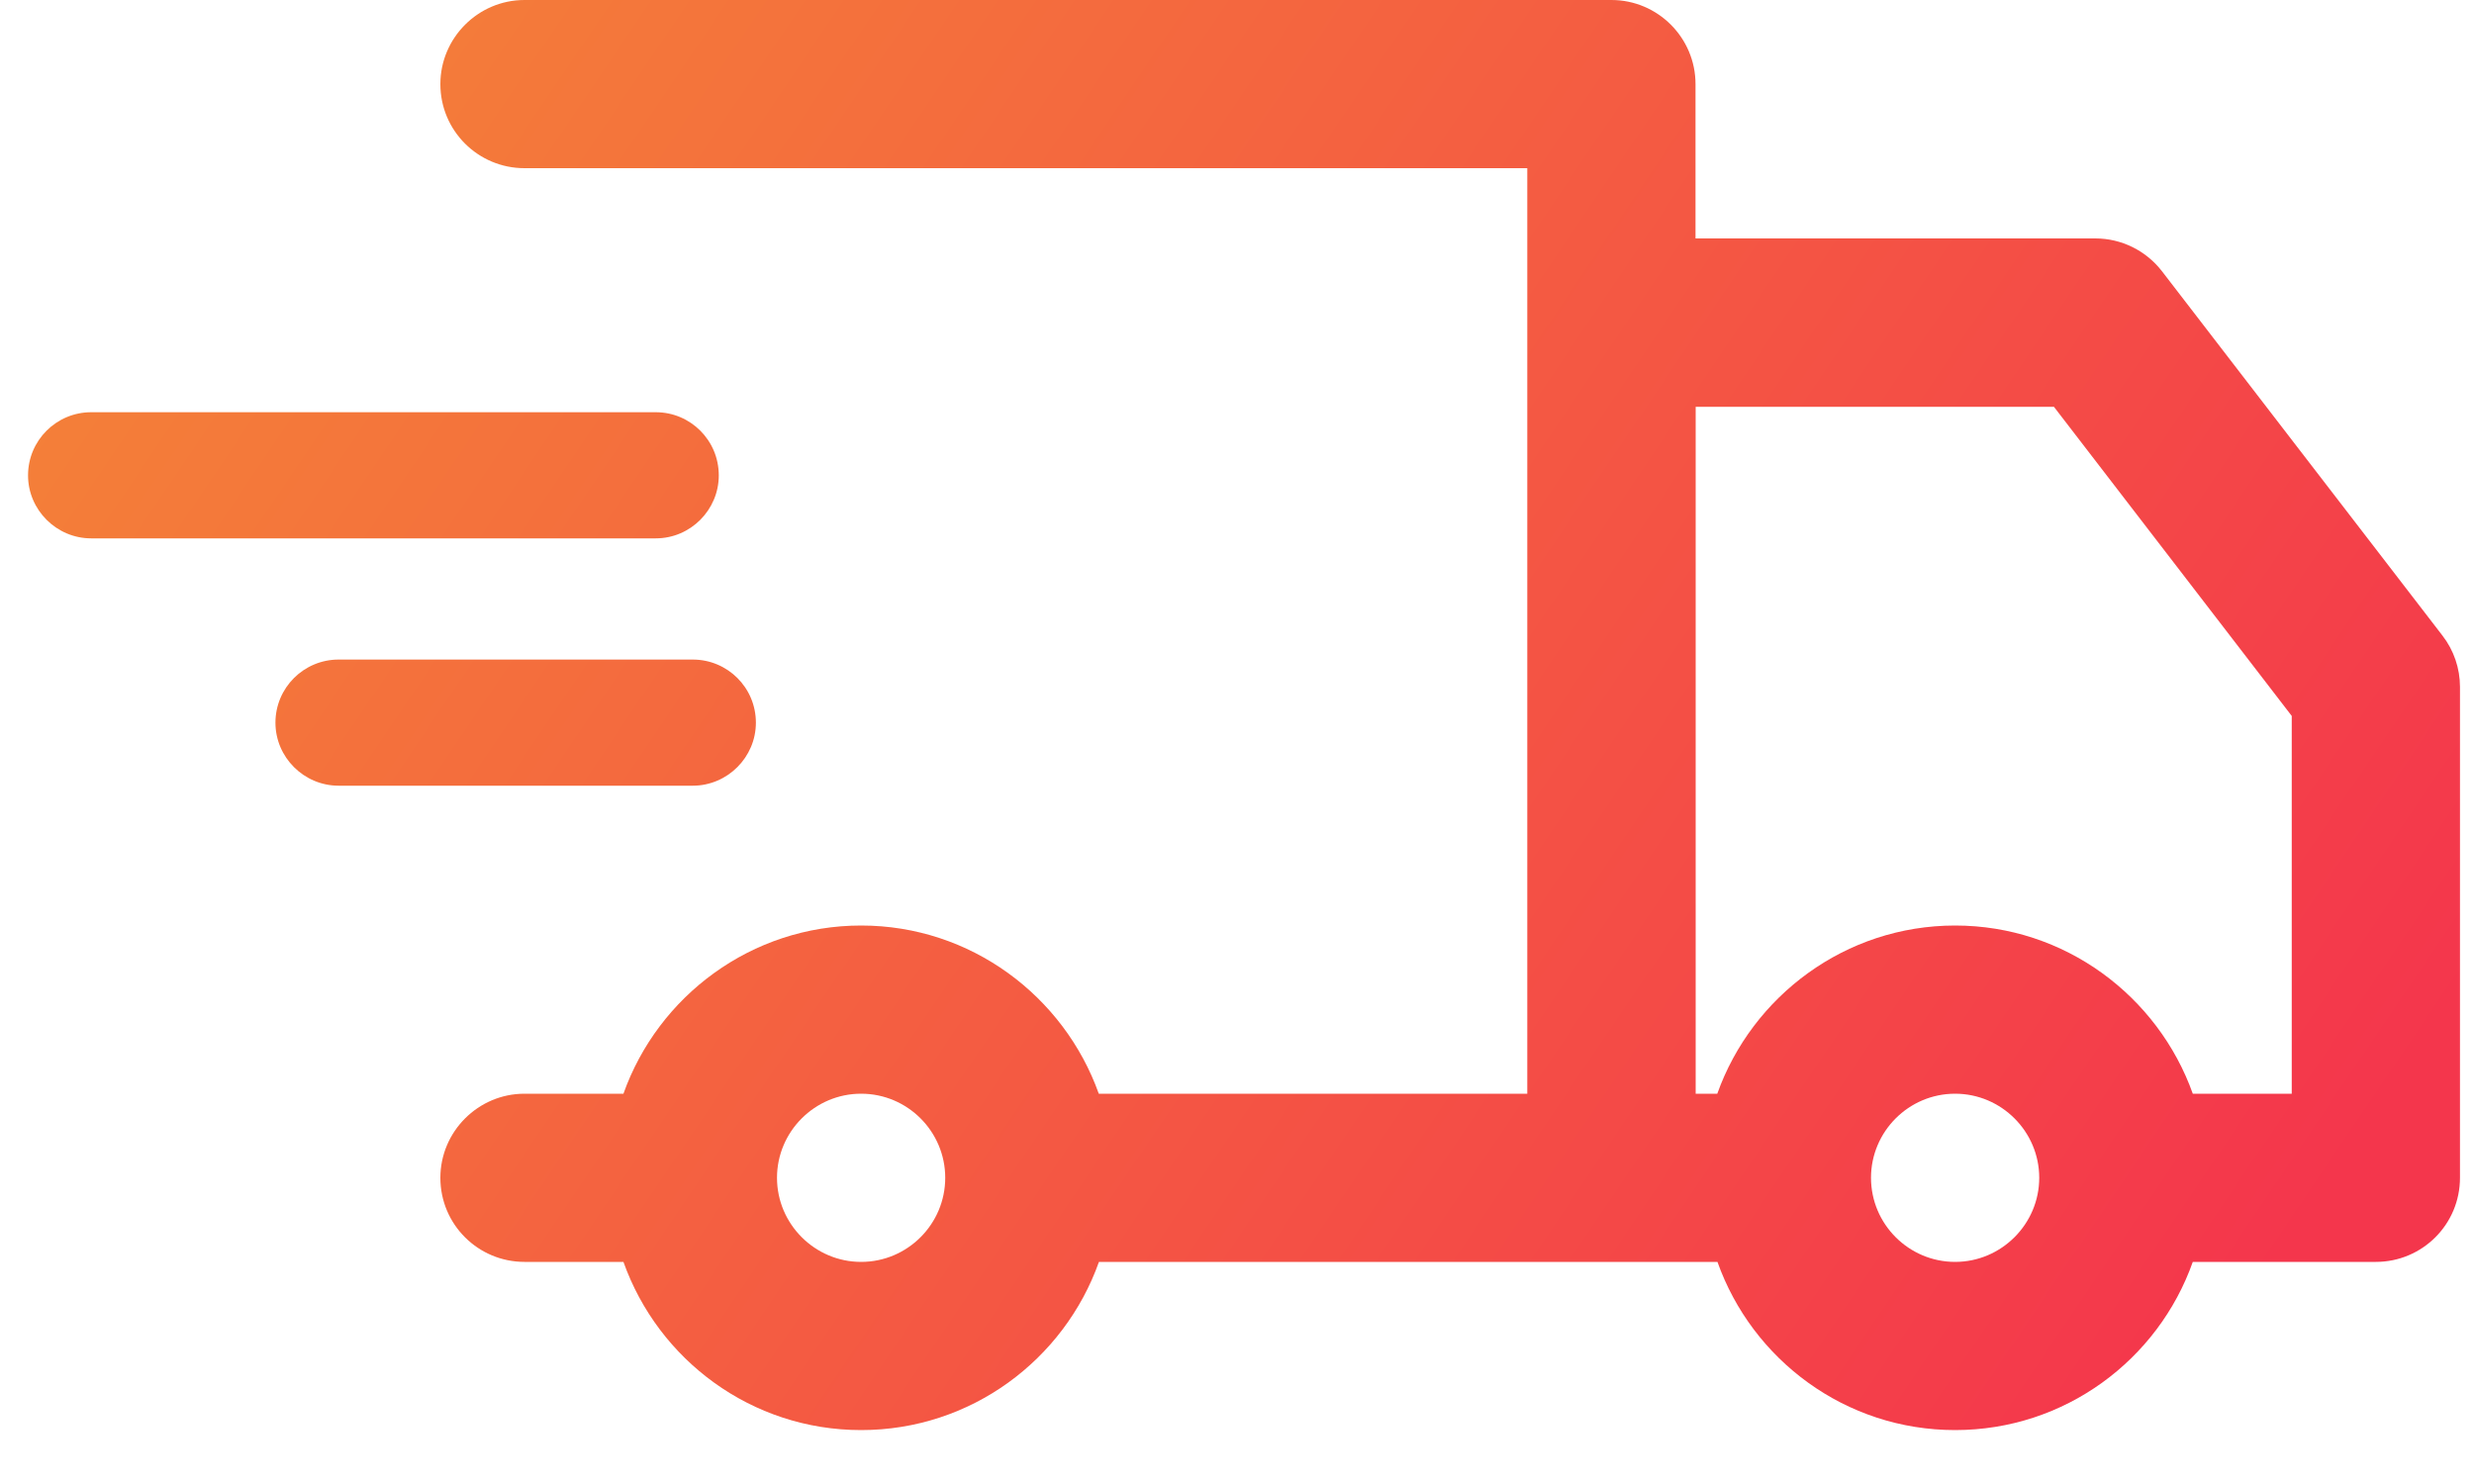 <svg xmlns="http://www.w3.org/2000/svg" width="15" height="9" viewBox="0 0 15 9">
    <defs>
        <linearGradient id="fi9mcxyvaa" x1="0%" x2="100%" y1="32.699%" y2="67.301%">
            <stop offset="0%" stop-color="#F48836"/>
            <stop offset="100%" stop-color="#F4364C"/>
        </linearGradient>
    </defs>
    <path fill="url(#fi9mcxyvaa)" d="M9.77 0c.282 0 .51.23.51.51v.936h2.424c.159 0 .308.074.405.2l1.7 2.209c.069.089.106.199.106.31v2.978c0 .283-.229.51-.51.51h-1.11c-.21.594-.776 1.02-1.441 1.02s-1.23-.426-1.441-1.02h-3.75c-.211.594-.777 1.02-1.442 1.02-.665 0-1.23-.426-1.441-1.02h-.6c-.281 0-.51-.227-.51-.51 0-.28.229-.51.51-.51h.6c.21-.592.776-1.02 1.441-1.02s1.23.428 1.441 1.02H9.26V1.02H3.18c-.281 0-.51-.227-.51-.51 0-.28.229-.51.51-.51zm2.084 6.633c-.282 0-.51.23-.51.51s.228.51.51.51c.281 0 .51-.23.51-.51s-.229-.51-.51-.51zm-6.633 0c-.281 0-.51.23-.51.51s.229.51.51.51c.282 0 .51-.23.51-.51s-.228-.51-.51-.51zm7.232-4.166h-2.172v4.166h.131c.211-.592.777-1.02 1.442-1.02.665 0 1.23.428 1.441 1.02h.6V4.342l-1.442-1.875zM4.2 4c.211 0 .383.17.383.383 0 .209-.172.382-.383.382H2.053c-.211 0-.383-.173-.383-.382 0-.212.172-.383.383-.383zm-.224-1.5c.21 0 .382.17.382.383 0 .209-.171.382-.382.382H.553c-.211 0-.383-.173-.383-.382 0-.212.172-.383.383-.383z"/>
</svg>

